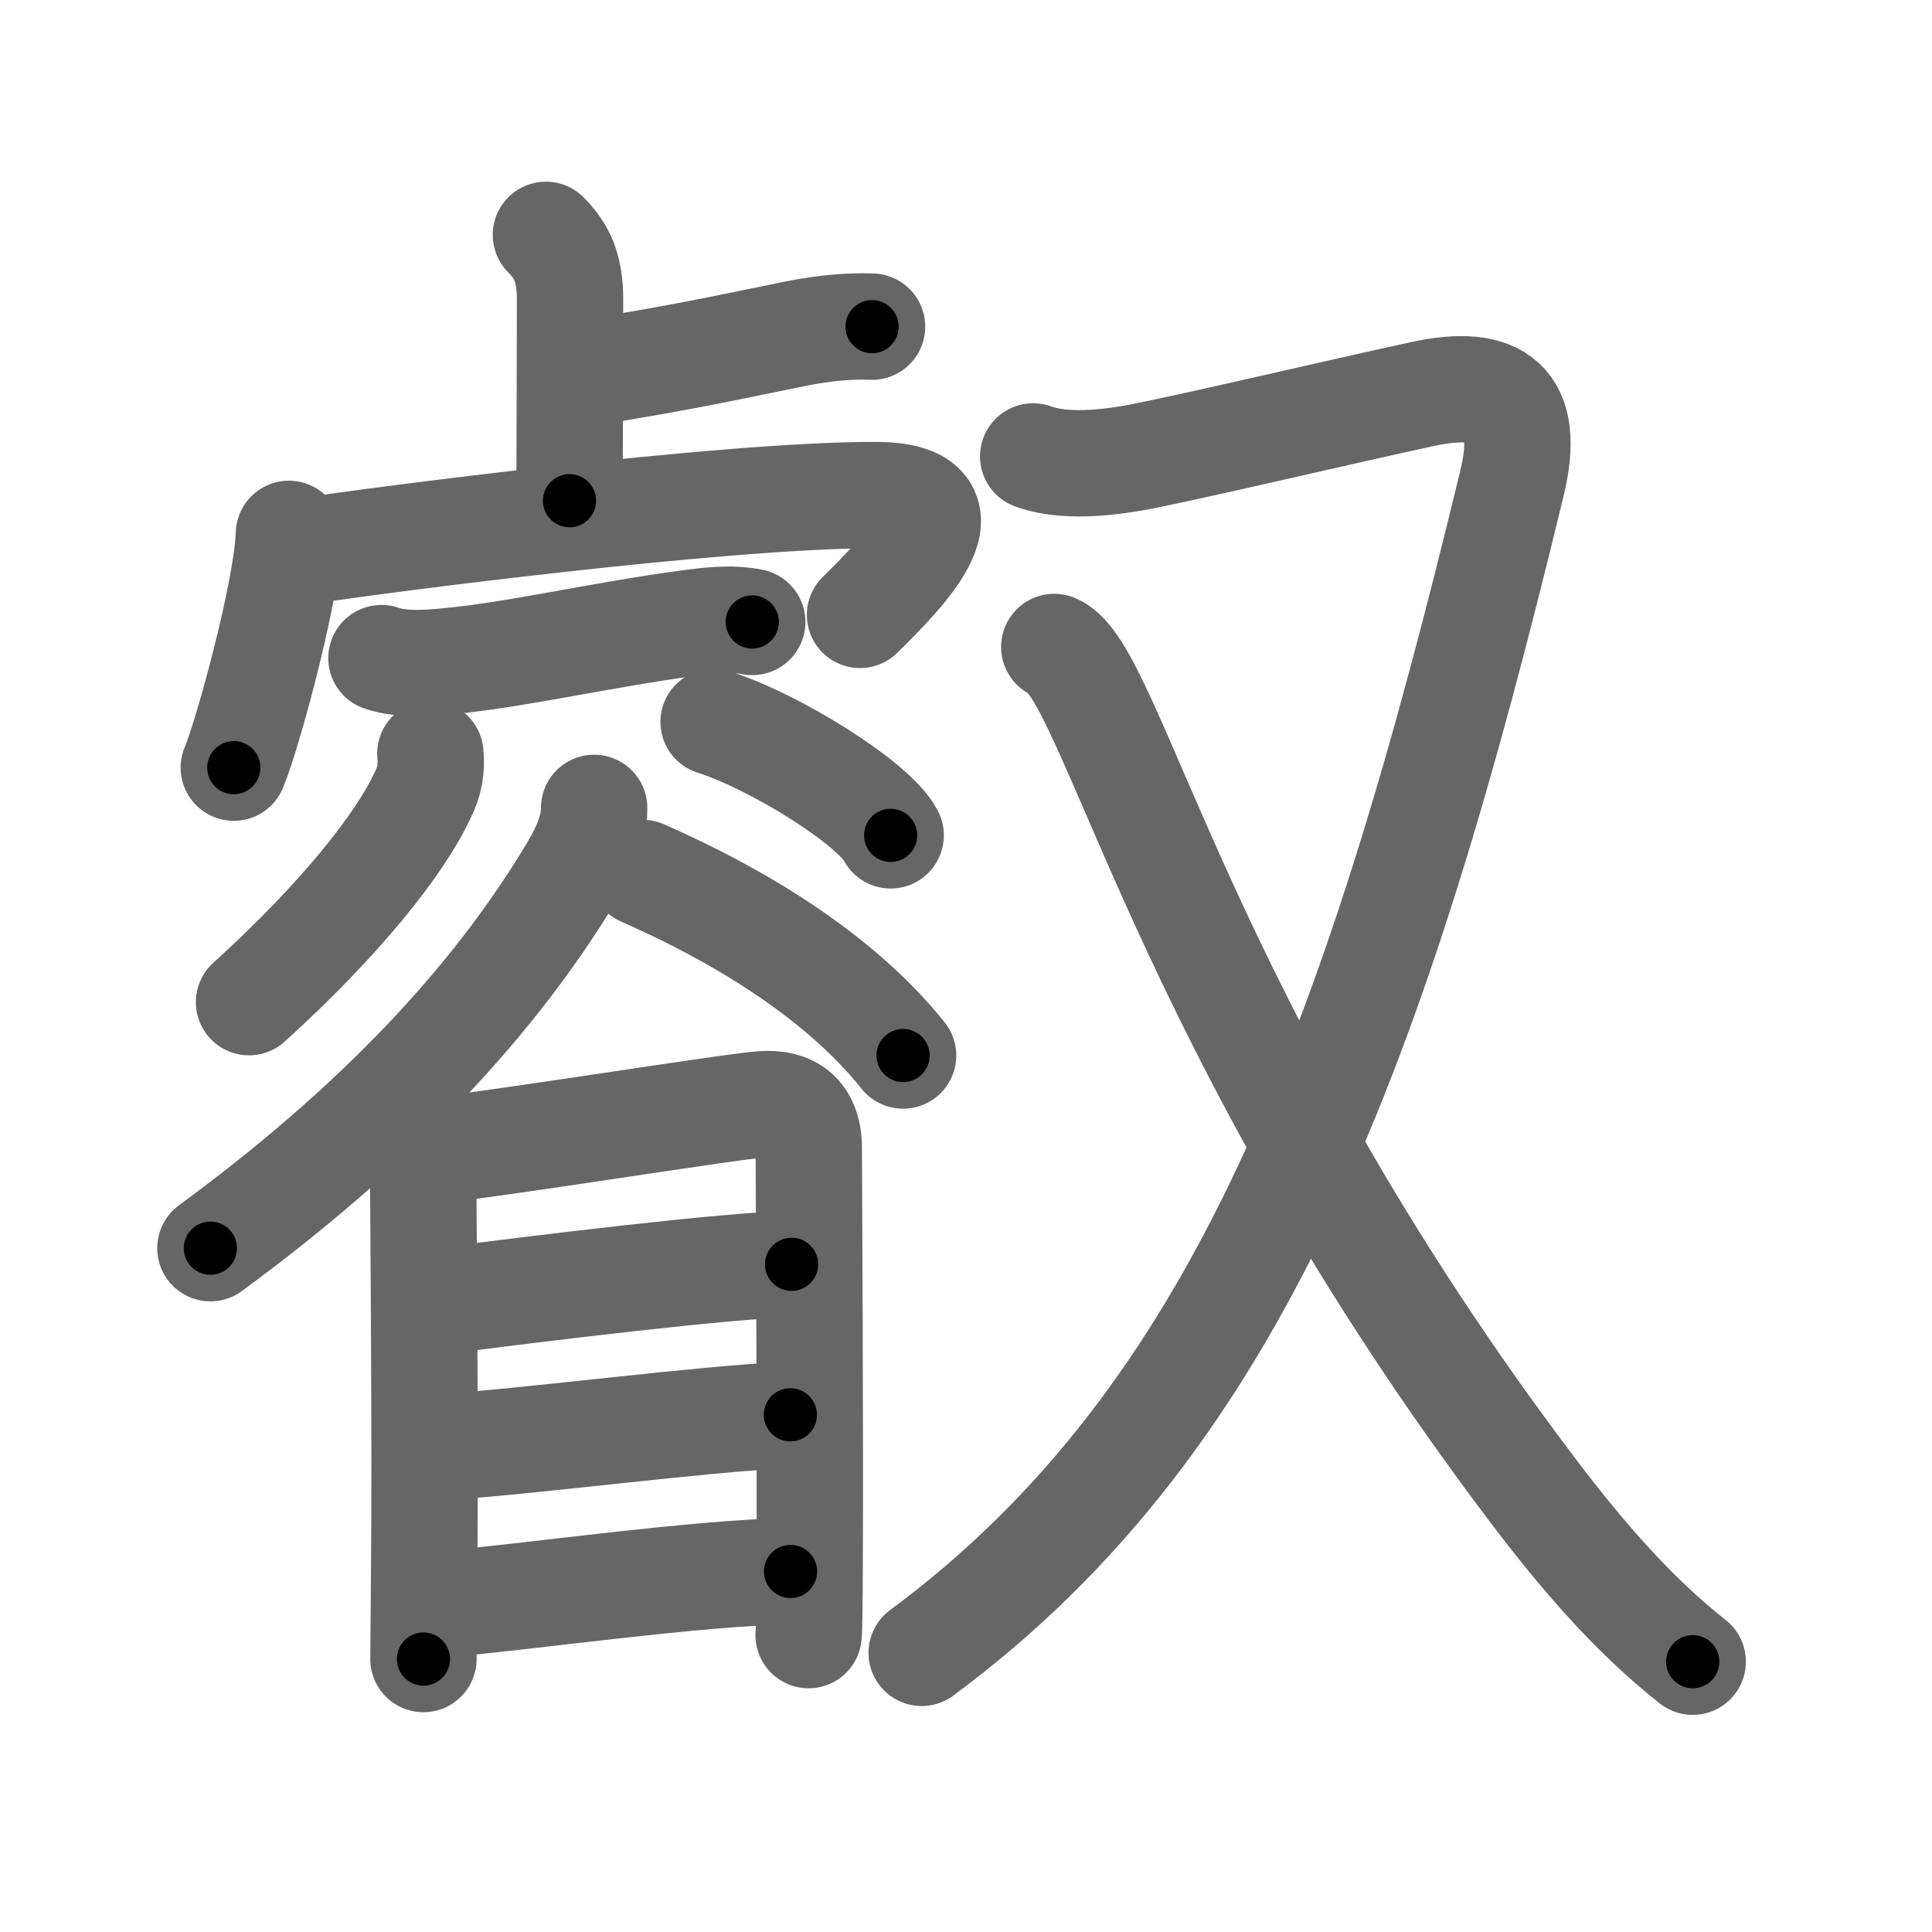<svg xmlns="http://www.w3.org/2000/svg" viewBox="0 0 109 109" id="53e1"><g fill="none" stroke="#666" stroke-width="6" stroke-linecap="round" stroke-linejoin="round"><g><g><g><g><path d="M30.8,13.25c0.91,0.92,1.36,1.88,1.36,3.62c0,4.63-0.03,8.96-0.03,11.38" /><path d="M33.29,21.01c6.03-0.98,8.21-1.51,11.73-2.21c1.38-0.27,2.86-0.43,4.18-0.37" /></g><g><path d="M16.3,30.12c-0.09,3.13-2.32,11.32-3.11,13.19" /><path d="M17.53,31.05c3.6-0.55,23.15-3.12,31.83-3.12c5.91,0,1.64,4.32-0.84,6.76" /></g><path d="M21.52,37.13c1.27,0.45,3.07,0.25,4.38,0.11c3.67-0.4,8.47-1.49,12.85-2.07c1.18-0.16,2.51-0.33,3.69-0.08" /><path d="M24.28,42.52c0.09,0.82-0.05,1.6-0.43,2.33c-1.27,2.76-4.65,7.02-9.8,11.69" /><path d="M40.26,40.73c3.53,1.13,9.11,4.64,9.99,6.4" /><path d="M33.52,45.58c0,1.04-0.36,2.09-1.24,3.56c-3.75,6.24-9.78,13.48-20.41,21.28" /><path d="M36.25,49.25c5.02,2.2,10.95,5.61,14.7,10.3" /></g><g><path d="M23,64.14c0.36,0.66,0.88,1.99,0.88,2.87c0,0.65,0.12,14.1,0.05,21.73c-0.02,2.8-0.04,4.74-0.04,4.86" /><path d="M24.77,64.85C26.8,64.74,41.15,62.43,43,62.3c1.54-0.11,2.63,0.53,2.63,2.48c0,0.81,0.09,16.24,0.05,23.53c-0.01,2.26-0.03,3.79-0.06,3.94" /><path d="M25.32,73.35c4.75-0.62,16.18-2.02,19.34-2.02" /><path d="M25.03,81.64c5.43-0.37,14.3-1.57,19.56-1.82" /><path d="M24.94,90.51c4.36-0.35,14.86-1.85,19.66-1.85" /></g></g><g><path d="M58.29,25.75c1.33,0.5,3.44,0.53,6.14,0c3.02-0.59,11.47-2.58,15.83-3.52c4.26-0.92,6.15,0.48,5.04,5.04C77.65,58.92,69.96,79.96,52,93.25" /><path d="M59.48,36.5c3.26,1.29,7.15,21.38,27.07,47.68c2.62,3.45,5.53,6.88,8.95,9.57" /></g></g></g><g fill="none" stroke="#000" stroke-width="3" stroke-linecap="round" stroke-linejoin="round"><path d="M30.8,13.25c0.91,0.92,1.36,1.88,1.36,3.62c0,4.63-0.03,8.96-0.03,11.38" stroke-dasharray="15.368" stroke-dashoffset="15.368"><animate attributeName="stroke-dashoffset" values="15.368;15.368;0" dur="0.154s" fill="freeze" begin="0s;53e1.click" /></path><path d="M33.29,21.01c6.03-0.98,8.21-1.51,11.73-2.21c1.38-0.27,2.86-0.43,4.18-0.37" stroke-dasharray="16.144" stroke-dashoffset="16.144"><animate attributeName="stroke-dashoffset" values="16.144" fill="freeze" begin="53e1.click" /><animate attributeName="stroke-dashoffset" values="16.144;16.144;0" keyTimes="0;0.489;1" dur="0.315s" fill="freeze" begin="0s;53e1.click" /></path><path d="M16.3,30.12c-0.09,3.13-2.32,11.32-3.11,13.19" stroke-dasharray="13.586" stroke-dashoffset="13.586"><animate attributeName="stroke-dashoffset" values="13.586" fill="freeze" begin="53e1.click" /><animate attributeName="stroke-dashoffset" values="13.586;13.586;0" keyTimes="0;0.698;1" dur="0.451s" fill="freeze" begin="0s;53e1.click" /></path><path d="M17.53,31.05c3.6-0.55,23.15-3.12,31.83-3.12c5.91,0,1.64,4.32-0.84,6.76" stroke-dasharray="42.345" stroke-dashoffset="42.345"><animate attributeName="stroke-dashoffset" values="42.345" fill="freeze" begin="53e1.click" /><animate attributeName="stroke-dashoffset" values="42.345;42.345;0" keyTimes="0;0.516;1" dur="0.874s" fill="freeze" begin="0s;53e1.click" /></path><path d="M21.52,37.13c1.27,0.45,3.07,0.25,4.38,0.11c3.67-0.4,8.47-1.49,12.85-2.07c1.18-0.16,2.51-0.33,3.69-0.08" stroke-dasharray="21.144" stroke-dashoffset="21.144"><animate attributeName="stroke-dashoffset" values="21.144" fill="freeze" begin="53e1.click" /><animate attributeName="stroke-dashoffset" values="21.144;21.144;0" keyTimes="0;0.806;1" dur="1.085s" fill="freeze" begin="0s;53e1.click" /></path><path d="M24.28,42.52c0.09,0.82-0.05,1.6-0.43,2.33c-1.27,2.76-4.65,7.02-9.8,11.69" stroke-dasharray="17.742" stroke-dashoffset="17.742"><animate attributeName="stroke-dashoffset" values="17.742" fill="freeze" begin="53e1.click" /><animate attributeName="stroke-dashoffset" values="17.742;17.742;0" keyTimes="0;0.86;1" dur="1.262s" fill="freeze" begin="0s;53e1.click" /></path><path d="M40.26,40.73c3.53,1.13,9.11,4.64,9.99,6.4" stroke-dasharray="12.016" stroke-dashoffset="12.016"><animate attributeName="stroke-dashoffset" values="12.016" fill="freeze" begin="53e1.click" /><animate attributeName="stroke-dashoffset" values="12.016;12.016;0" keyTimes="0;0.913;1" dur="1.382s" fill="freeze" begin="0s;53e1.click" /></path><path d="M33.52,45.58c0,1.04-0.36,2.09-1.24,3.56c-3.75,6.24-9.78,13.48-20.41,21.28" stroke-dasharray="33.499" stroke-dashoffset="33.499"><animate attributeName="stroke-dashoffset" values="33.499" fill="freeze" begin="53e1.click" /><animate attributeName="stroke-dashoffset" values="33.499;33.499;0" keyTimes="0;0.805;1" dur="1.717s" fill="freeze" begin="0s;53e1.click" /></path><path d="M36.25,49.25c5.02,2.2,10.95,5.61,14.7,10.3" stroke-dasharray="18.117" stroke-dashoffset="18.117"><animate attributeName="stroke-dashoffset" values="18.117" fill="freeze" begin="53e1.click" /><animate attributeName="stroke-dashoffset" values="18.117;18.117;0" keyTimes="0;0.905;1" dur="1.898s" fill="freeze" begin="0s;53e1.click" /></path><path d="M23,64.14c0.36,0.66,0.88,1.99,0.88,2.87c0,0.65,0.12,14.1,0.05,21.73c-0.02,2.8-0.04,4.74-0.04,4.86" stroke-dasharray="29.617" stroke-dashoffset="29.617"><animate attributeName="stroke-dashoffset" values="29.617" fill="freeze" begin="53e1.click" /><animate attributeName="stroke-dashoffset" values="29.617;29.617;0" keyTimes="0;0.865;1" dur="2.194s" fill="freeze" begin="0s;53e1.click" /></path><path d="M24.77,64.85C26.8,64.74,41.15,62.43,43,62.3c1.54-0.11,2.63,0.53,2.63,2.48c0,0.81,0.09,16.24,0.05,23.53c-0.01,2.26-0.03,3.79-0.06,3.94" stroke-dasharray="50.095" stroke-dashoffset="50.095"><animate attributeName="stroke-dashoffset" values="50.095" fill="freeze" begin="53e1.click" /><animate attributeName="stroke-dashoffset" values="50.095;50.095;0" keyTimes="0;0.814;1" dur="2.695s" fill="freeze" begin="0s;53e1.click" /></path><path d="M25.32,73.35c4.75-0.62,16.18-2.02,19.34-2.02" stroke-dasharray="19.452" stroke-dashoffset="19.452"><animate attributeName="stroke-dashoffset" values="19.452" fill="freeze" begin="53e1.click" /><animate attributeName="stroke-dashoffset" values="19.452;19.452;0" keyTimes="0;0.933;1" dur="2.89s" fill="freeze" begin="0s;53e1.click" /></path><path d="M25.03,81.64c5.43-0.37,14.3-1.57,19.56-1.82" stroke-dasharray="19.647" stroke-dashoffset="19.647"><animate attributeName="stroke-dashoffset" values="19.647" fill="freeze" begin="53e1.click" /><animate attributeName="stroke-dashoffset" values="19.647;19.647;0" keyTimes="0;0.936;1" dur="3.086s" fill="freeze" begin="0s;53e1.click" /></path><path d="M24.94,90.51c4.36-0.35,14.86-1.85,19.66-1.85" stroke-dasharray="19.754" stroke-dashoffset="19.754"><animate attributeName="stroke-dashoffset" values="19.754" fill="freeze" begin="53e1.click" /><animate attributeName="stroke-dashoffset" values="19.754;19.754;0" keyTimes="0;0.94;1" dur="3.284s" fill="freeze" begin="0s;53e1.click" /></path><path d="M58.29,25.75c1.33,0.5,3.44,0.53,6.14,0c3.02-0.59,11.47-2.58,15.83-3.52c4.26-0.92,6.15,0.48,5.04,5.04C77.65,58.92,69.96,79.96,52,93.25" stroke-dasharray="107.468" stroke-dashoffset="107.468"><animate attributeName="stroke-dashoffset" values="107.468" fill="freeze" begin="53e1.click" /><animate attributeName="stroke-dashoffset" values="107.468;107.468;0" keyTimes="0;0.803;1" dur="4.092s" fill="freeze" begin="0s;53e1.click" /></path><path d="M59.48,36.5c3.26,1.29,7.15,21.38,27.07,47.68c2.62,3.45,5.53,6.88,8.95,9.57" stroke-dasharray="68.202" stroke-dashoffset="68.202"><animate attributeName="stroke-dashoffset" values="68.202" fill="freeze" begin="53e1.click" /><animate attributeName="stroke-dashoffset" values="68.202;68.202;0" keyTimes="0;0.889;1" dur="4.605s" fill="freeze" begin="0s;53e1.click" /></path></g></svg>